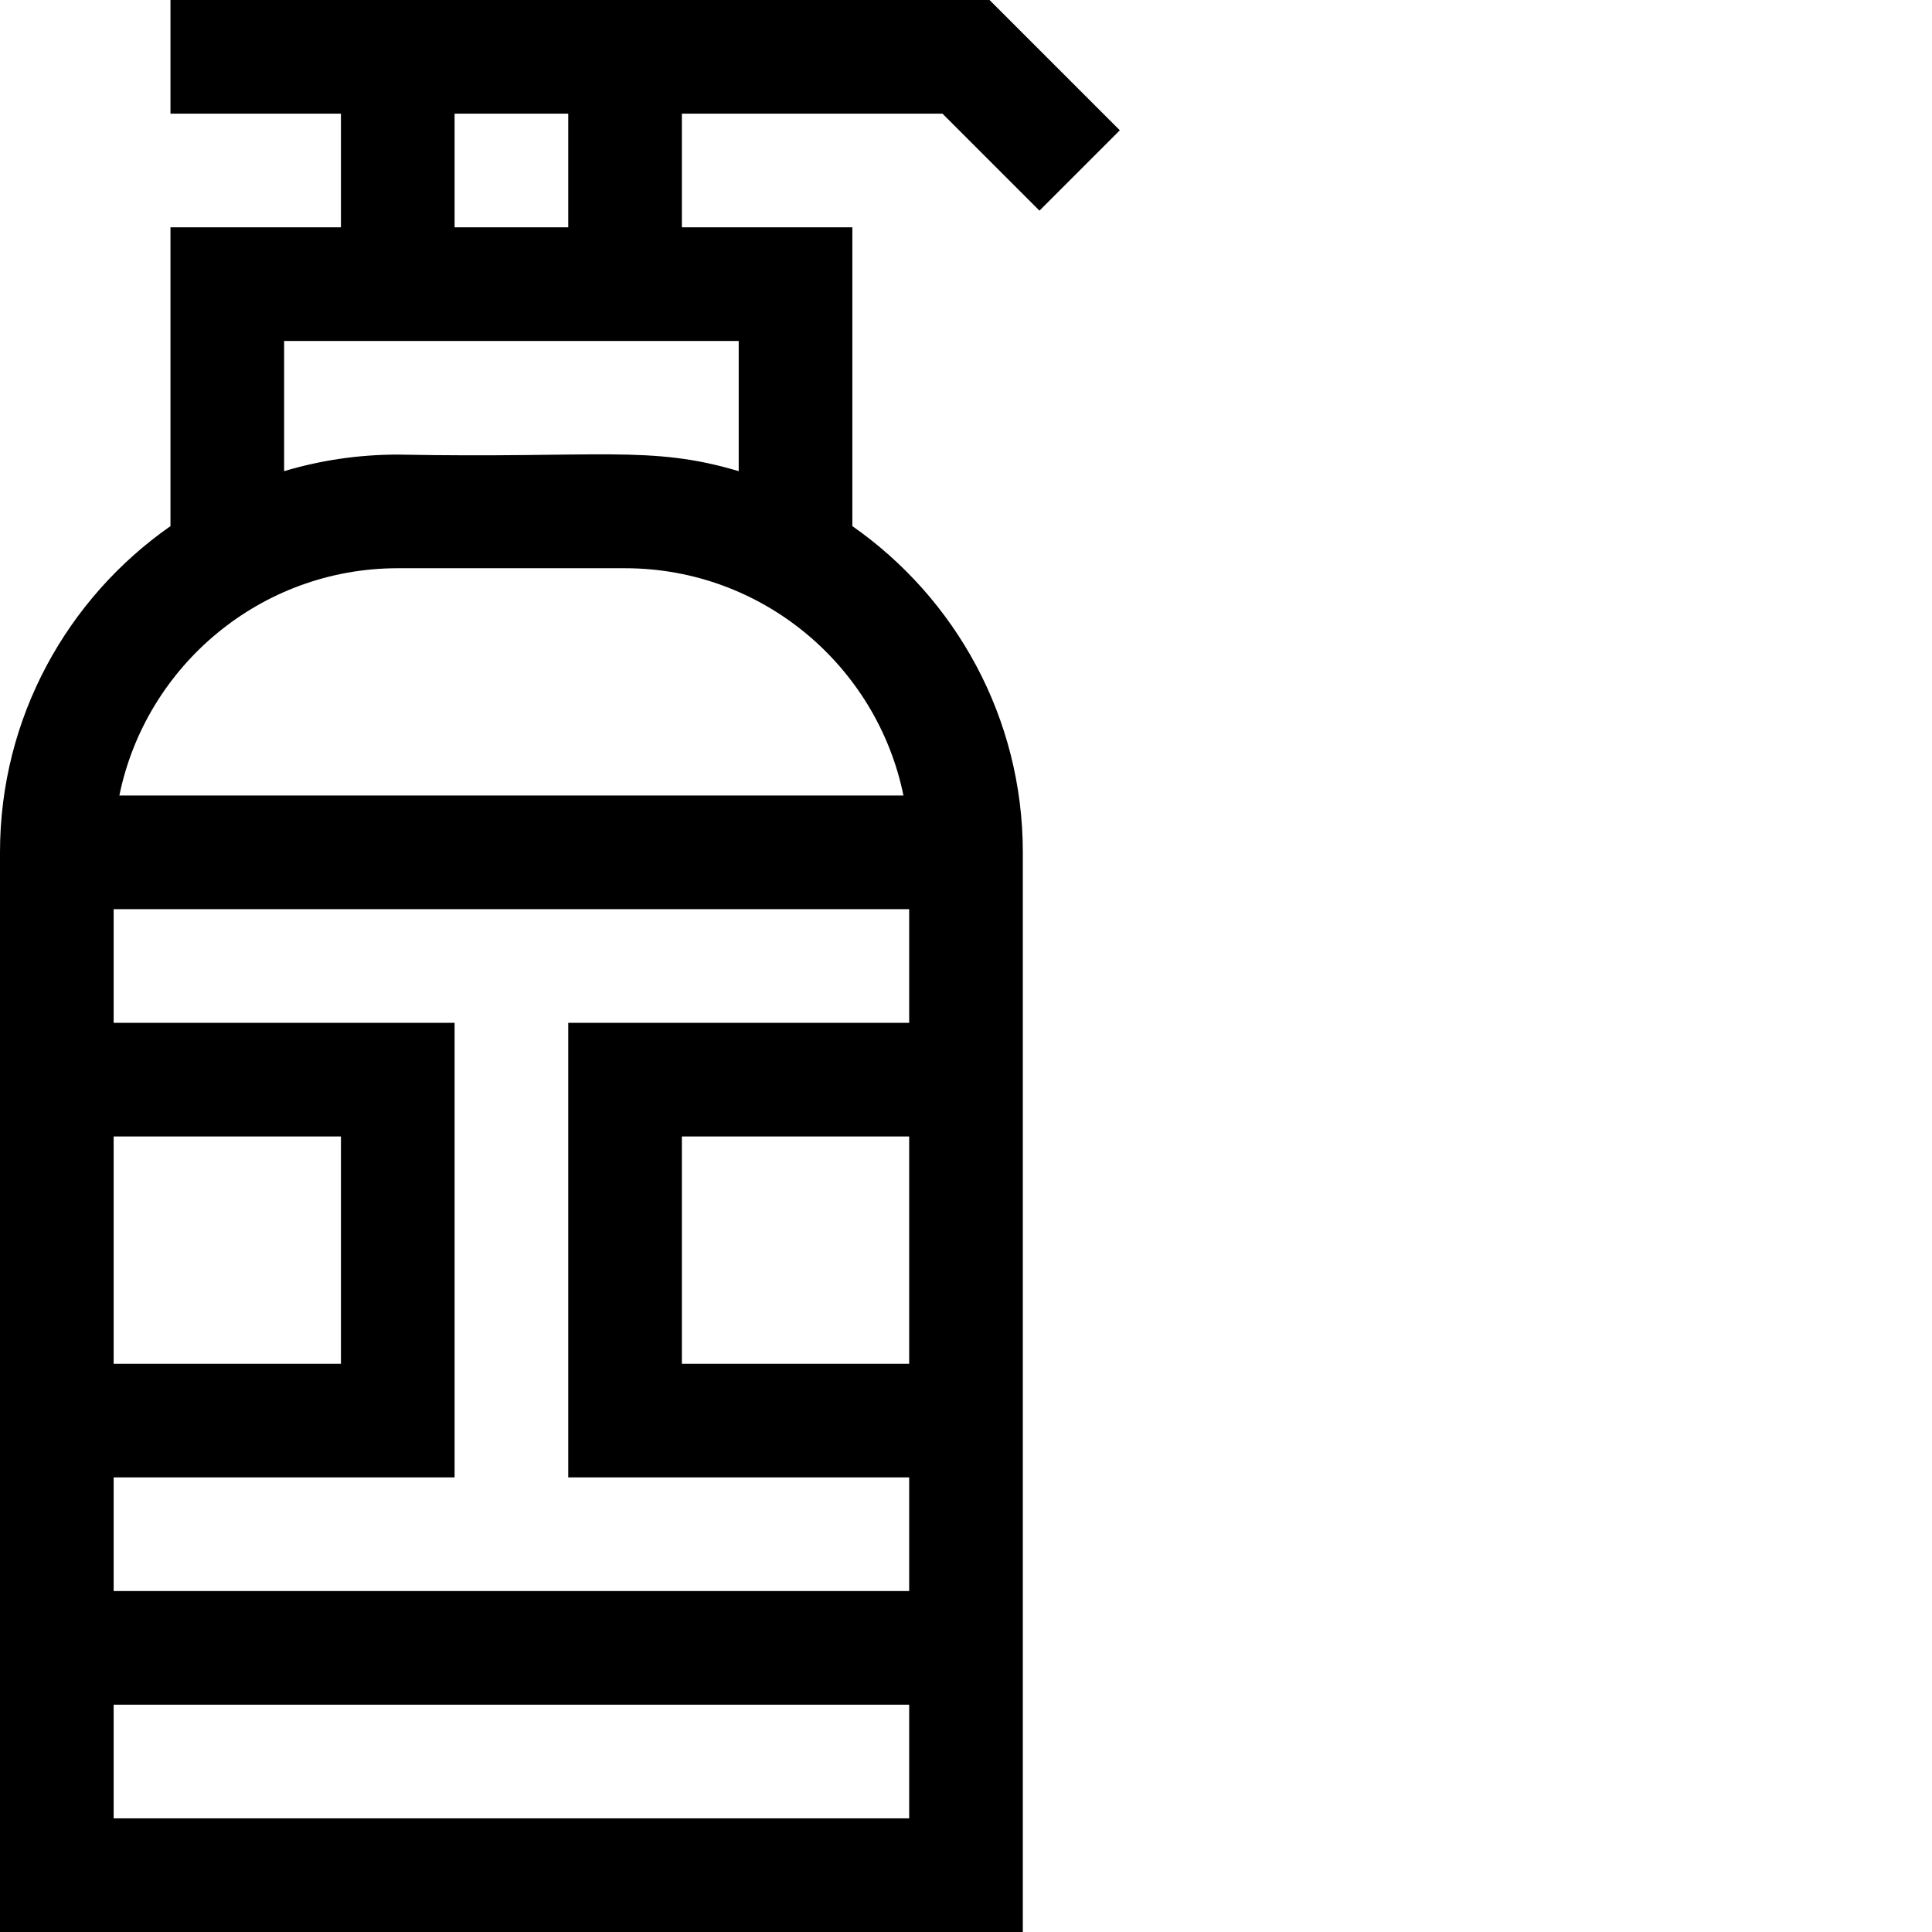 <svg id="Capa_1" enable-background="new 0 0 510 510" height="512" viewBox="0 0 510 510" width="512" xmlns="http://www.w3.org/2000/svg"><path d="m248.787 30 25.606 25.606 21.213-21.213-34.393-34.393c-24.222 0-192.037 0-216.213 0v30h45v30h-45v78.883c-27.183 18.996-45 50.512-45 86.117v285h270v-285c0-35.605-17.817-67.121-45-86.117v-78.883h-45v-30zm-10.297 180h-206.981c6.969-34.191 37.271-60 73.491-60h60c36.22 0 66.523 25.809 73.49 60zm-88.49 60v120h90v30h-210v-30h90v-120h-90v-30h210v30zm90 30v60h-60v-60zm-210 60v-60h60v60zm0 120v-30h210v30zm165-355.626c-23.43-6.997-36.953-3.363-90-4.374-10.422 0-20.49 1.533-30 4.374v-34.374h120zm-45-64.374h-30v-30h30z"/></svg>